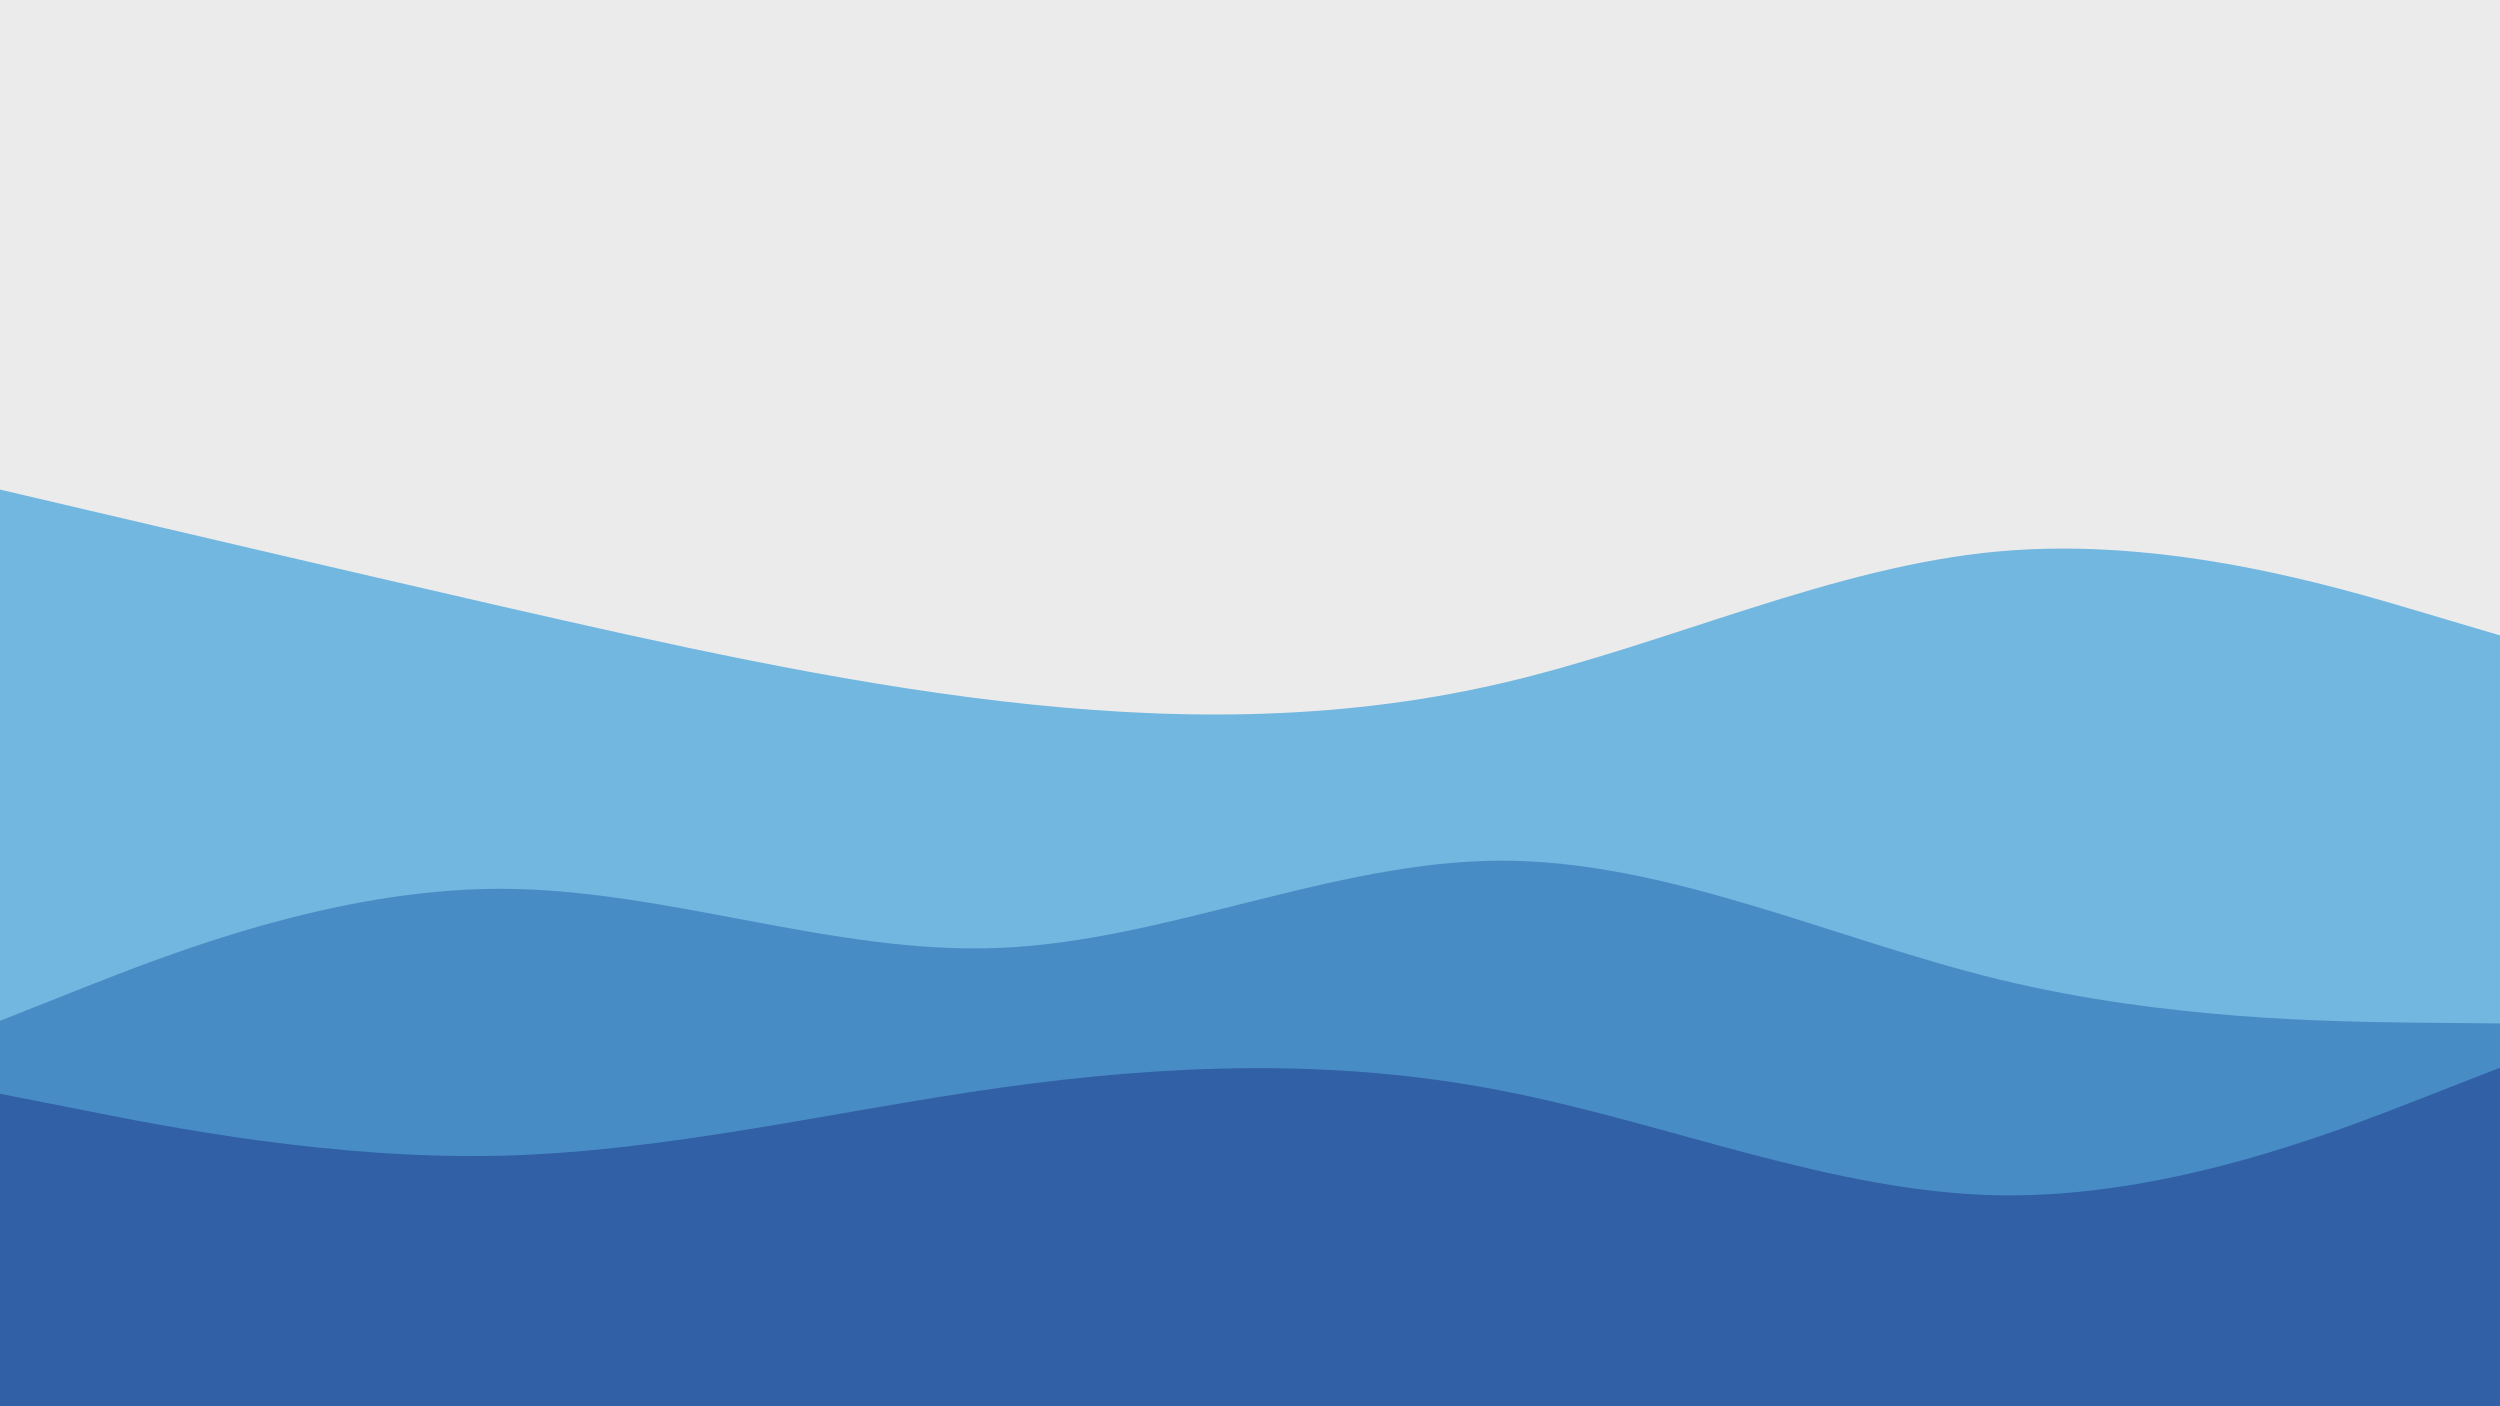 <svg id="visual" viewBox="0 0 960 540" width="960" height="540" xmlns="http://www.w3.org/2000/svg" xmlns:xlink="http://www.w3.org/1999/xlink" version="1.1"><rect x="0" y="0" width="960" height="540" fill="#ebebeb"></rect><path d="M0 188L32 195.5C64 203 128 218 192 232.7C256 247.3 320 261.7 384 269.2C448 276.7 512 277.3 576 262.5C640 247.7 704 217.3 768 211.7C832 206 896 225 928 234.5L960 244L960 541L928 541C896 541 832 541 768 541C704 541 640 541 576 541C512 541 448 541 384 541C320 541 256 541 192 541C128 541 64 541 32 541L0 541Z" fill="#71b7e0"></path><path d="M0 392L32 379.3C64 366.7 128 341.3 192 341.3C256 341.3 320 366.7 384 364C448 361.3 512 330.7 576 330.5C640 330.3 704 360.7 768 376.2C832 391.7 896 392.3 928 392.7L960 393L960 541L928 541C896 541 832 541 768 541C704 541 640 541 576 541C512 541 448 541 384 541C320 541 256 541 192 541C128 541 64 541 32 541L0 541Z" fill="#488cc5"></path><path d="M0 420L32 426.3C64 432.7 128 445.3 192 443.8C256 442.3 320 426.7 384 417.7C448 408.7 512 406.3 576 418.7C640 431 704 458 768 459C832 460 896 435 928 422.5L960 410L960 541L928 541C896 541 832 541 768 541C704 541 640 541 576 541C512 541 448 541 384 541C320 541 256 541 192 541C128 541 64 541 32 541L0 541Z" fill="#3160a6"></path></svg>